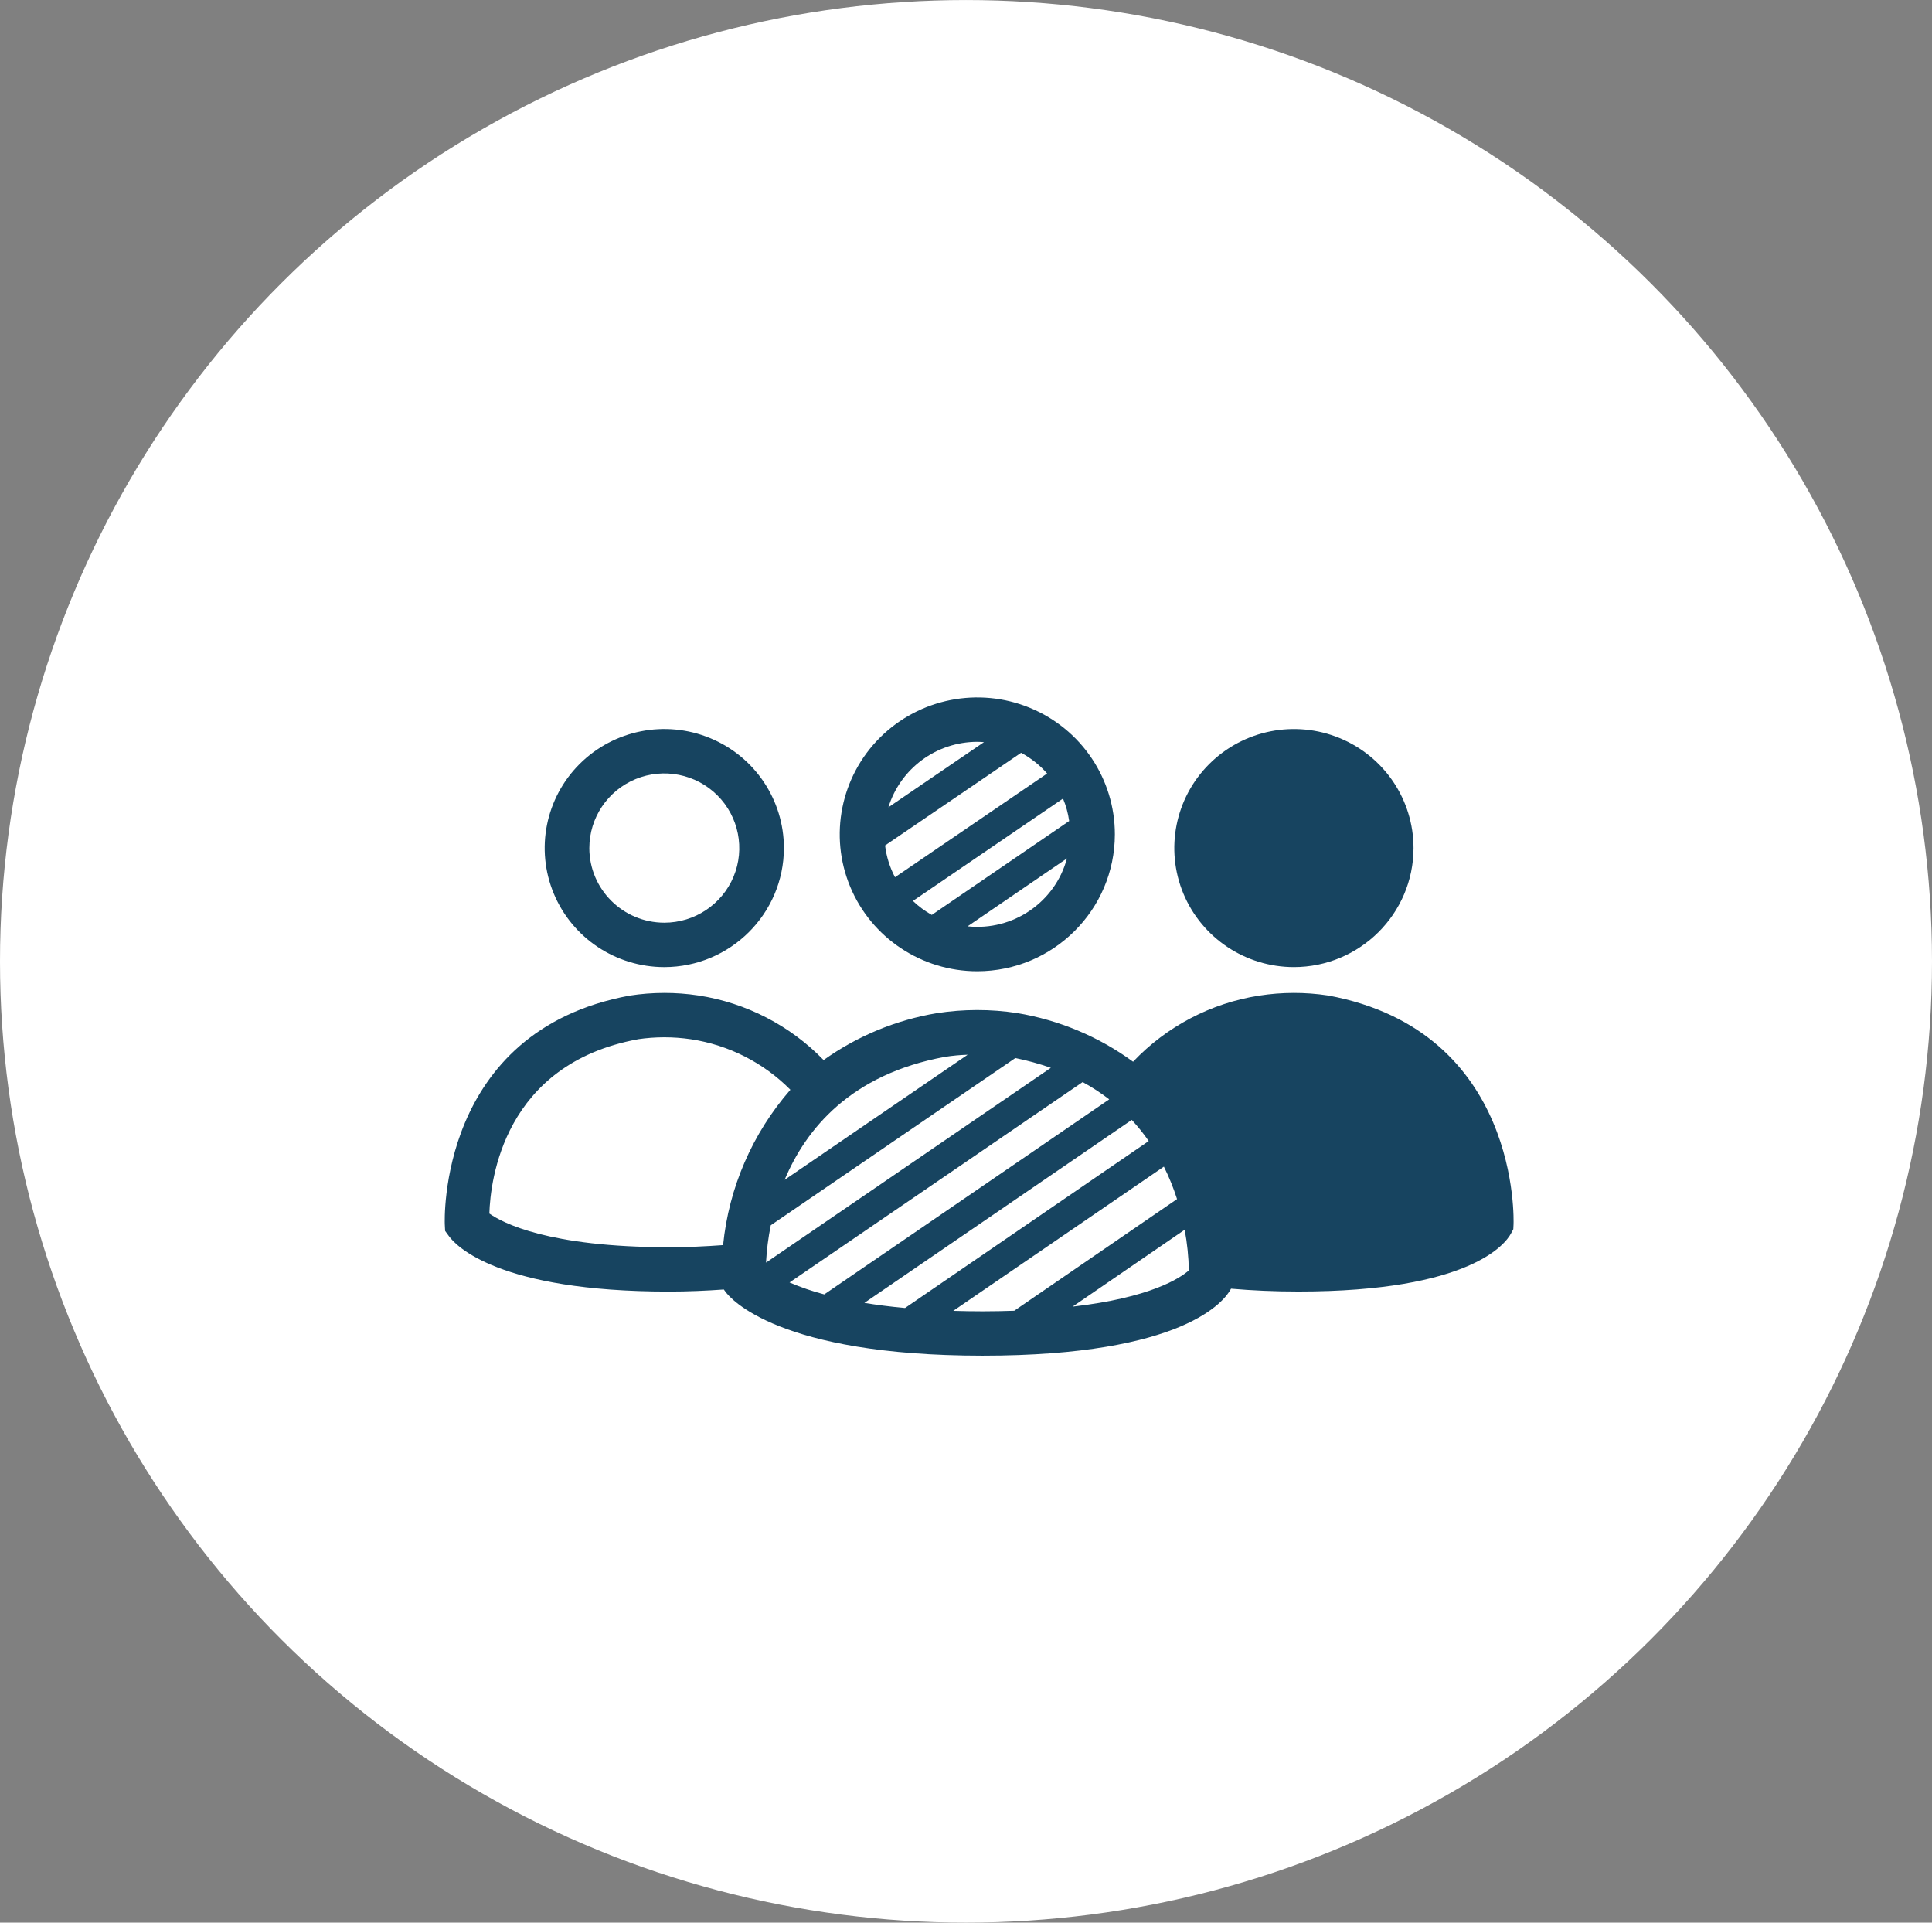 <svg width="201" height="200" xmlns="http://www.w3.org/2000/svg" xmlns:xlink="http://www.w3.org/1999/xlink" xml:space="preserve" overflow="hidden"><rect width="100%" height="100%" fill="#808080" stroke="none"/><g transform="translate(-866 -225)"><path d="M200 100C200 135.727 180.94 168.739 150 186.6 119.06 204.463 80.939 204.463 50 186.6 19.06 168.737 0 135.724 0 100 0 64.276 19.06 31.261 50 13.4 80.94-4.463 119.061-4.463 150 13.4 180.94 31.263 200 64.276 200 100" fill="#FFFFFF" transform="matrix(1.005 0 0 1 866 225)"/><path d="M115.411 86.789C115.411 81.028 111.943 75.837 106.619 73.633 101.3 71.429 95.175 72.649 91.102 76.718 87.028 80.792 85.808 86.918 88.012 92.24 90.216 97.564 95.412 101.033 101.167 101.033 109.03 101.023 115.401 94.651 115.411 86.789ZM101.167 77.166C101.403 77.166 101.63 77.185 101.861 77.2L91.967 83.975C93.212 79.931 96.941 77.171 101.168 77.166ZM91.623 87.946 105.704 78.307C106.722 78.858 107.637 79.586 108.4 80.462L92.651 91.252C92.11 90.223 91.761 89.102 91.623 87.945ZM94.506 93.717 110.039 83.07 110.044 83.07C110.354 83.813 110.57 84.6 110.679 85.402L96.455 95.173 96.455 95.168C95.746 94.77 95.092 94.283 94.506 93.717ZM110.452 89.293C109.227 93.859 104.862 96.856 100.164 96.359Z" fill="#174460" transform="matrix(1.005 0 0 1 866 225)"/><path d="M81.15 88.217C81.15 83.208 78.134 78.692 73.504 76.778 68.88 74.859 63.556 75.922 60.014 79.459 56.472 83.002 55.414 88.325 57.328 92.955 59.246 97.58 63.758 100.596 68.766 100.601 75.6 100.591 81.14 95.051 81.15 88.217ZM61.008 88.217C61.008 85.078 62.897 82.248 65.795 81.043 68.698 79.843 72.038 80.507 74.257 82.726 76.476 84.95 77.14 88.285 75.94 91.188 74.739 94.086 71.905 95.98 68.766 95.98 64.481 95.975 61.012 92.502 61.007 88.216Z" fill="#174460" transform="matrix(1.005 0 0 1 866 225)"/><path d="M137.472 103.55C135.111 103.191 132.71 103.196 130.348 103.565 125.355 104.347 120.764 106.768 117.296 110.443 113.748 107.835 109.63 106.103 105.286 105.38 102.535 104.957 99.736 104.962 96.991 105.39 92.759 106.098 88.744 107.771 85.261 110.27 81.793 106.674 77.241 104.312 72.302 103.55 69.94 103.191 67.539 103.196 65.178 103.564 45.262 107.259 46.034 127.156 46.044 127.358L46.079 128.042 46.482 128.598C47.181 129.558 51.56 134.354 69.237 134.354 71.234 134.354 73.114 134.266 74.929 134.138L75.101 134.374C75.598 135.053 80.543 141.02 101.724 141.02 122.659 141.02 126.796 135.254 127.412 134.098L127.436 134.053C129.616 134.245 131.948 134.349 134.418 134.349 152.292 134.349 155.874 129.325 156.411 128.321L156.657 127.864 156.681 127.347C156.686 127.15 157.454 107.259 137.474 103.548ZM97.826 109.936C98.603 109.813 99.391 109.739 100.173 109.715L81.226 122.728C83.42 117.454 88.06 111.746 97.826 109.936ZM74.855 129.518C73.074 129.651 71.214 129.739 69.236 129.739 56.749 129.739 52.001 127.186 50.658 126.236 50.762 122.787 52.129 110.688 66.023 108.11L66.023 108.105C67.844 107.834 69.699 107.834 71.524 108.105 75.435 108.7 79.047 110.545 81.822 113.36 77.886 117.896 75.45 123.539 74.855 129.512ZM79.79 127.456 105.109 110.06C106.359 110.316 107.583 110.655 108.784 111.078L79.299 131.339C79.367 130.035 79.53 128.736 79.79 127.452ZM81.728 133.41 112.076 112.559C113.04 113.085 113.96 113.685 114.826 114.359L85.325 134.649 85.33 134.649C84.1 134.324 82.895 133.911 81.729 133.404ZM89.482 135.53 117.158 116.495C117.793 117.184 118.383 117.922 118.914 118.694L93.69 136.062C92.14 135.92 90.743 135.738 89.483 135.531ZM101.718 136.406C100.656 136.406 99.652 136.386 98.683 136.357L120.484 121.355C121.025 122.443 121.478 123.574 121.847 124.731L104.995 136.347C103.953 136.381 102.88 136.406 101.724 136.406ZM111.037 135.919 122.633 127.924 122.638 127.924C122.899 129.321 123.041 130.733 123.071 132.15 122.156 132.957 119.115 134.989 111.041 135.919Z" fill="#174460" transform="matrix(1.005 0 0 1 866 225)"/><path d="M146.328 88.217C146.328 83.208 143.312 78.697 138.682 76.778 134.057 74.864 128.734 75.922 125.192 79.464 121.649 83.002 120.591 88.33 122.505 92.955 124.424 97.579 128.936 100.596 133.944 100.6 140.778 100.591 146.318 95.051 146.328 88.216Z" fill="#174460" transform="matrix(1.005 0 0 1 866 225)"/></g></svg>
